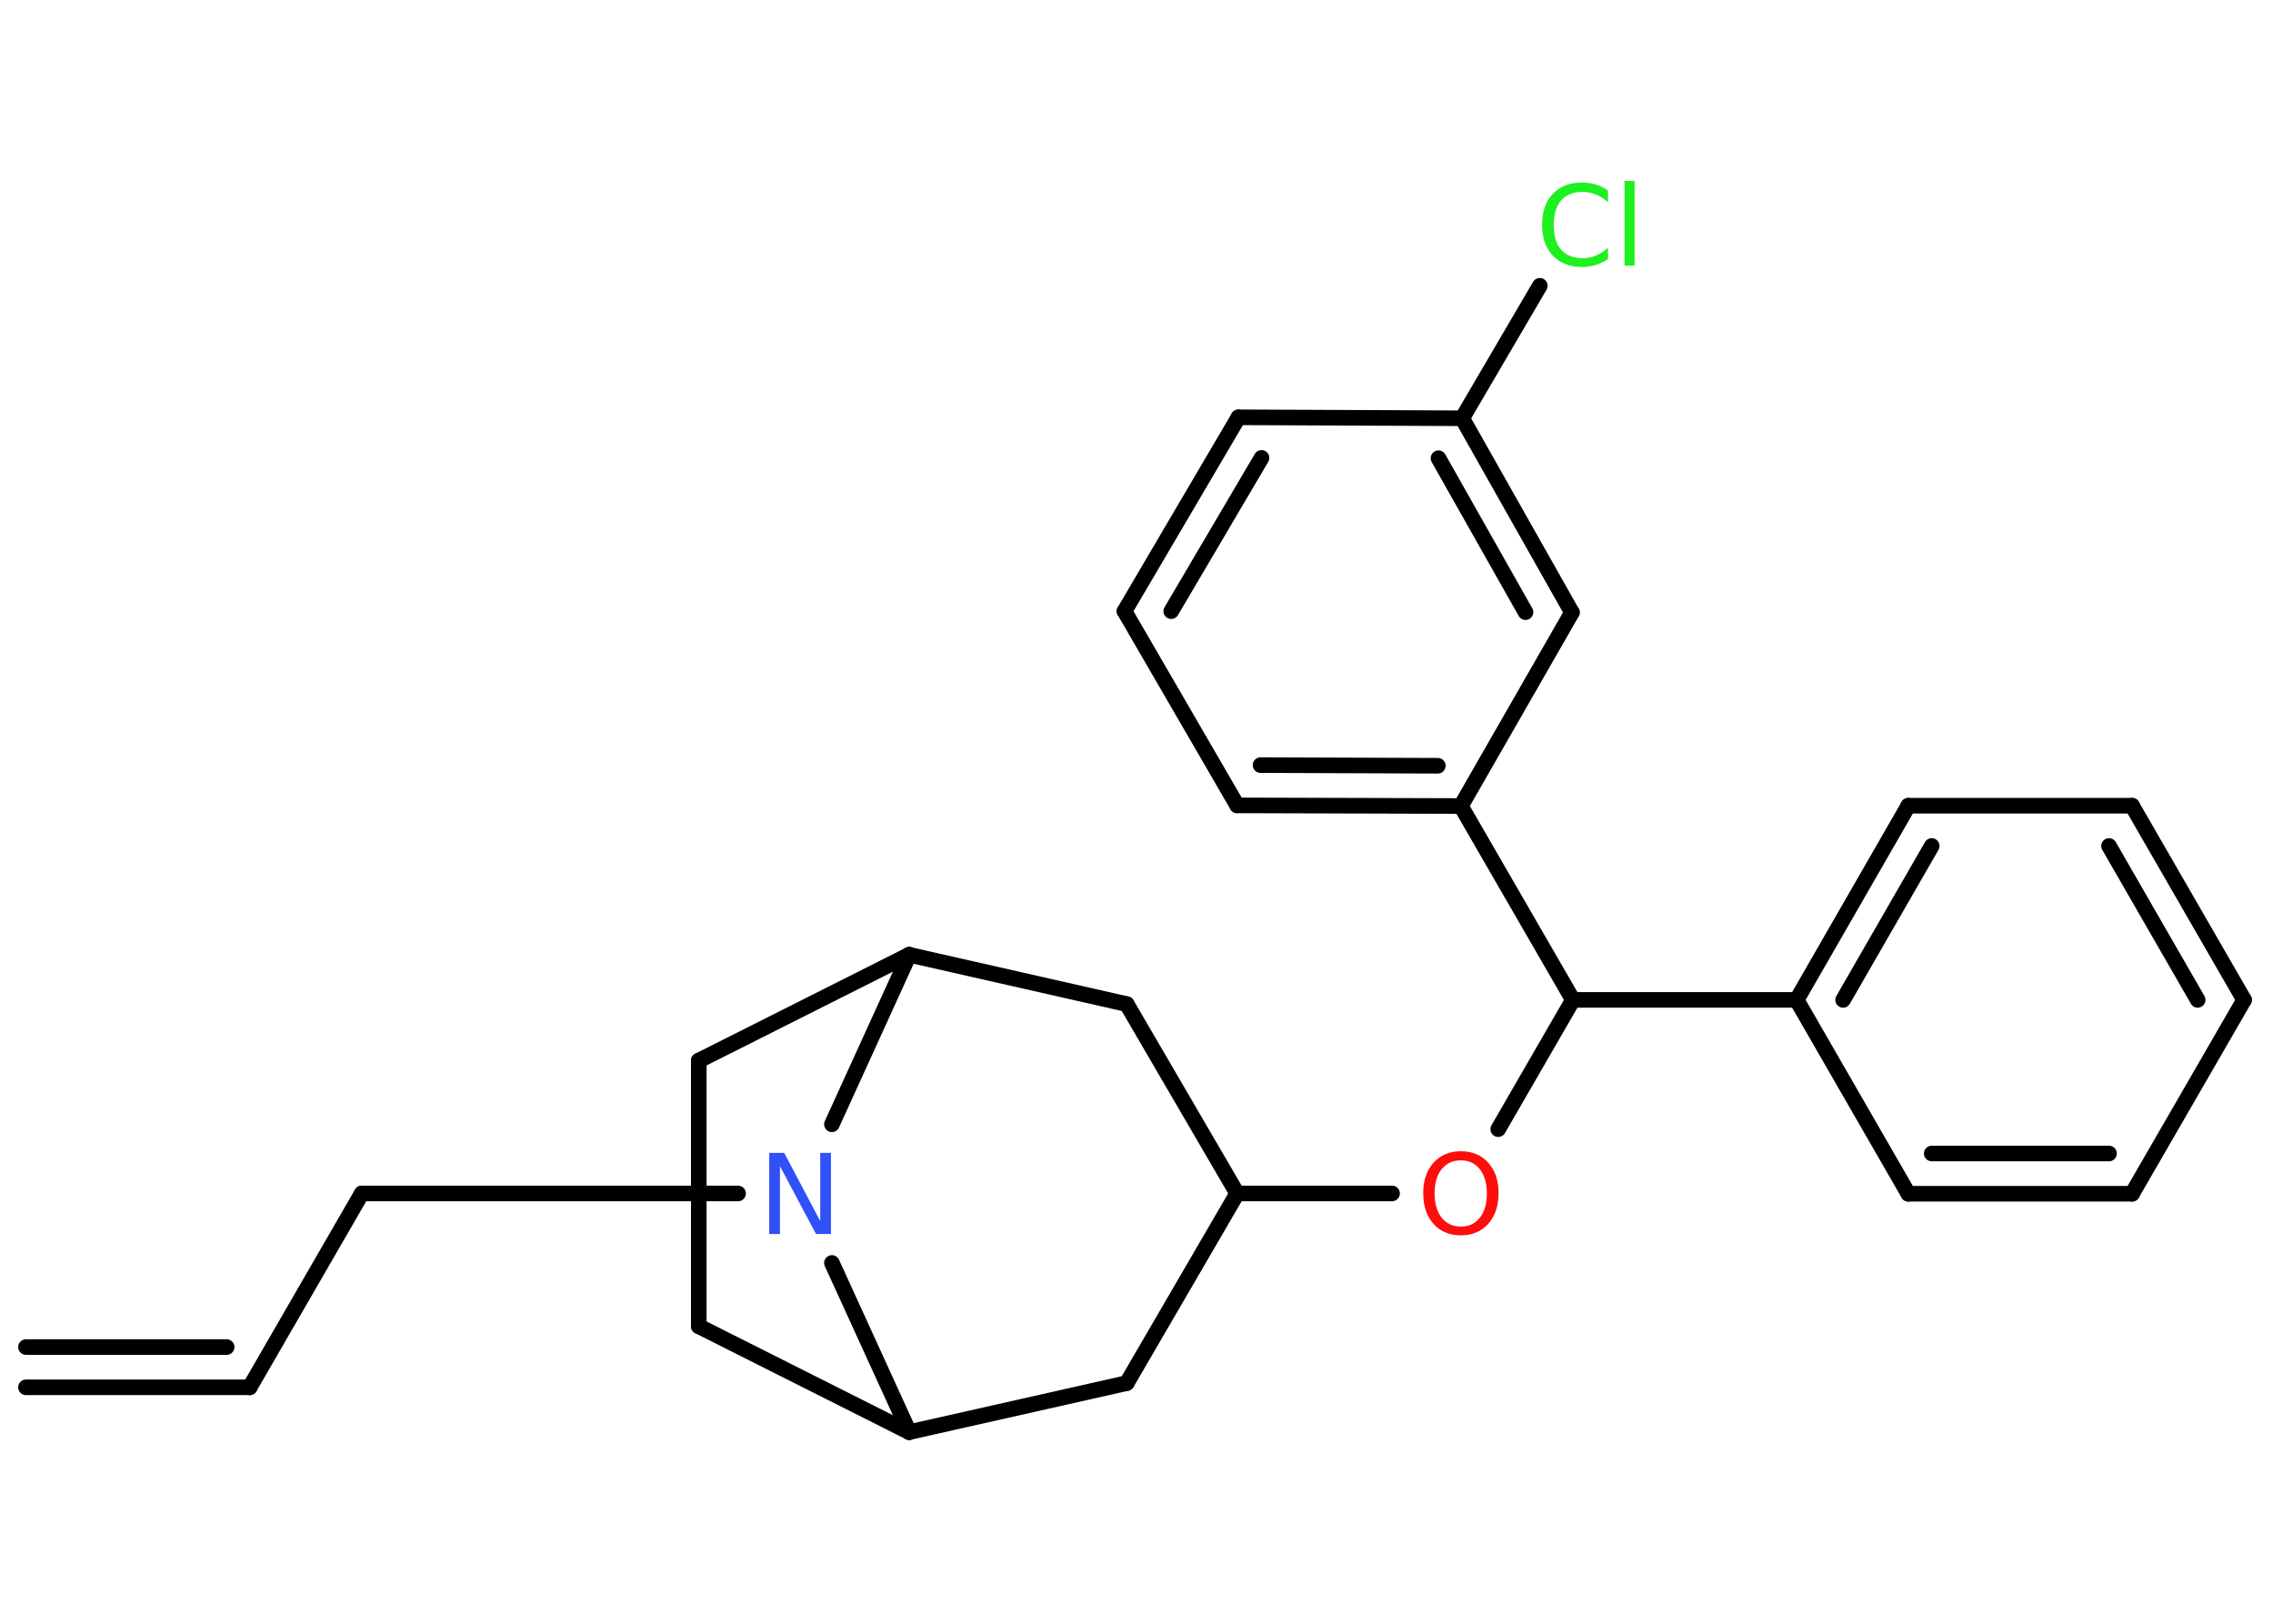 <?xml version='1.0' encoding='UTF-8'?>
<!DOCTYPE svg PUBLIC "-//W3C//DTD SVG 1.1//EN" "http://www.w3.org/Graphics/SVG/1.1/DTD/svg11.dtd">
<svg version='1.2' xmlns='http://www.w3.org/2000/svg' xmlns:xlink='http://www.w3.org/1999/xlink' width='70.0mm' height='50.0mm' viewBox='0 0 70.0 50.0'>
  <desc>Generated by the Chemistry Development Kit (http://github.com/cdk)</desc>
  <g stroke-linecap='round' stroke-linejoin='round' stroke='#000000' stroke-width='.48' fill='#1FF01F'>
    <rect x='.0' y='.0' width='70.0' height='50.0' fill='#FFFFFF' stroke='none'/>
    <g id='mol1' class='mol'>
      <g id='mol1bnd1' class='bond'>
        <line x1='7.69' y1='42.72' x2='.8' y2='42.72'/>
        <line x1='6.98' y1='41.48' x2='.8' y2='41.48'/>
      </g>
      <line id='mol1bnd2' class='bond' x1='7.69' y1='42.72' x2='11.14' y2='36.75'/>
      <line id='mol1bnd3' class='bond' x1='11.14' y1='36.75' x2='22.73' y2='36.75'/>
      <line id='mol1bnd4' class='bond' x1='25.62' y1='38.89' x2='28.0' y2='44.1'/>
      <line id='mol1bnd5' class='bond' x1='28.0' y1='44.1' x2='21.52' y2='40.84'/>
      <line id='mol1bnd6' class='bond' x1='21.52' y1='40.84' x2='21.52' y2='32.66'/>
      <line id='mol1bnd7' class='bond' x1='21.52' y1='32.66' x2='28.0' y2='29.4'/>
      <line id='mol1bnd8' class='bond' x1='25.62' y1='34.62' x2='28.0' y2='29.4'/>
      <line id='mol1bnd9' class='bond' x1='28.0' y1='29.4' x2='34.7' y2='30.92'/>
      <line id='mol1bnd10' class='bond' x1='34.7' y1='30.92' x2='38.1' y2='36.75'/>
      <line id='mol1bnd11' class='bond' x1='38.1' y1='36.75' x2='42.87' y2='36.75'/>
      <line id='mol1bnd12' class='bond' x1='46.14' y1='34.77' x2='48.44' y2='30.79'/>
      <line id='mol1bnd13' class='bond' x1='48.44' y1='30.79' x2='55.33' y2='30.79'/>
      <g id='mol1bnd14' class='bond'>
        <line x1='58.77' y1='24.81' x2='55.33' y2='30.79'/>
        <line x1='59.49' y1='26.05' x2='56.76' y2='30.79'/>
      </g>
      <line id='mol1bnd15' class='bond' x1='58.77' y1='24.81' x2='65.66' y2='24.81'/>
      <g id='mol1bnd16' class='bond'>
        <line x1='69.11' y1='30.79' x2='65.66' y2='24.81'/>
        <line x1='67.68' y1='30.79' x2='64.95' y2='26.05'/>
      </g>
      <line id='mol1bnd17' class='bond' x1='69.11' y1='30.79' x2='65.66' y2='36.76'/>
      <g id='mol1bnd18' class='bond'>
        <line x1='58.77' y1='36.76' x2='65.66' y2='36.76'/>
        <line x1='59.49' y1='35.52' x2='64.95' y2='35.52'/>
      </g>
      <line id='mol1bnd19' class='bond' x1='55.33' y1='30.79' x2='58.77' y2='36.76'/>
      <line id='mol1bnd20' class='bond' x1='48.44' y1='30.79' x2='44.99' y2='24.82'/>
      <g id='mol1bnd21' class='bond'>
        <line x1='38.1' y1='24.8' x2='44.99' y2='24.82'/>
        <line x1='38.82' y1='23.56' x2='44.28' y2='23.58'/>
      </g>
      <line id='mol1bnd22' class='bond' x1='38.1' y1='24.8' x2='34.63' y2='18.82'/>
      <g id='mol1bnd23' class='bond'>
        <line x1='38.14' y1='12.85' x2='34.63' y2='18.82'/>
        <line x1='38.85' y1='14.1' x2='36.07' y2='18.82'/>
      </g>
      <line id='mol1bnd24' class='bond' x1='38.14' y1='12.85' x2='45.03' y2='12.88'/>
      <line id='mol1bnd25' class='bond' x1='45.03' y1='12.88' x2='47.42' y2='8.8'/>
      <g id='mol1bnd26' class='bond'>
        <line x1='48.41' y1='18.86' x2='45.03' y2='12.88'/>
        <line x1='46.98' y1='18.85' x2='44.3' y2='14.11'/>
      </g>
      <line id='mol1bnd27' class='bond' x1='44.99' y1='24.82' x2='48.41' y2='18.86'/>
      <line id='mol1bnd28' class='bond' x1='38.1' y1='36.75' x2='34.7' y2='42.59'/>
      <line id='mol1bnd29' class='bond' x1='28.0' y1='44.1' x2='34.7' y2='42.59'/>
      <path id='mol1atm4' class='atom' d='M23.7 35.5h.45l1.11 2.1v-2.1h.33v2.5h-.46l-1.11 -2.09v2.09h-.33v-2.5z' stroke='none' fill='#3050F8'/>
      <path id='mol1atm11' class='atom' d='M44.99 35.73q-.37 .0 -.59 .27q-.22 .27 -.22 .75q.0 .47 .22 .75q.22 .27 .59 .27q.37 .0 .58 -.27q.22 -.27 .22 -.75q.0 -.47 -.22 -.75q-.22 -.27 -.58 -.27zM44.99 35.45q.52 .0 .84 .35q.32 .35 .32 .94q.0 .59 -.32 .95q-.32 .35 -.84 .35q-.53 .0 -.84 -.35q-.32 -.35 -.32 -.95q.0 -.59 .32 -.94q.32 -.35 .84 -.35z' stroke='none' fill='#FF0D0D'/>
      <path id='mol1atm24' class='atom' d='M49.52 5.87v.36q-.17 -.16 -.37 -.24q-.19 -.08 -.41 -.08q-.43 .0 -.66 .26q-.23 .26 -.23 .76q.0 .5 .23 .76q.23 .26 .66 .26q.22 .0 .41 -.08q.19 -.08 .37 -.24v.35q-.18 .12 -.38 .18q-.2 .06 -.42 .06q-.57 .0 -.9 -.35q-.33 -.35 -.33 -.95q.0 -.6 .33 -.95q.33 -.35 .9 -.35q.22 .0 .42 .06q.2 .06 .37 .18zM50.03 5.57h.31v2.61h-.31v-2.61z' stroke='none'/>
    </g>
  </g>
</svg>
